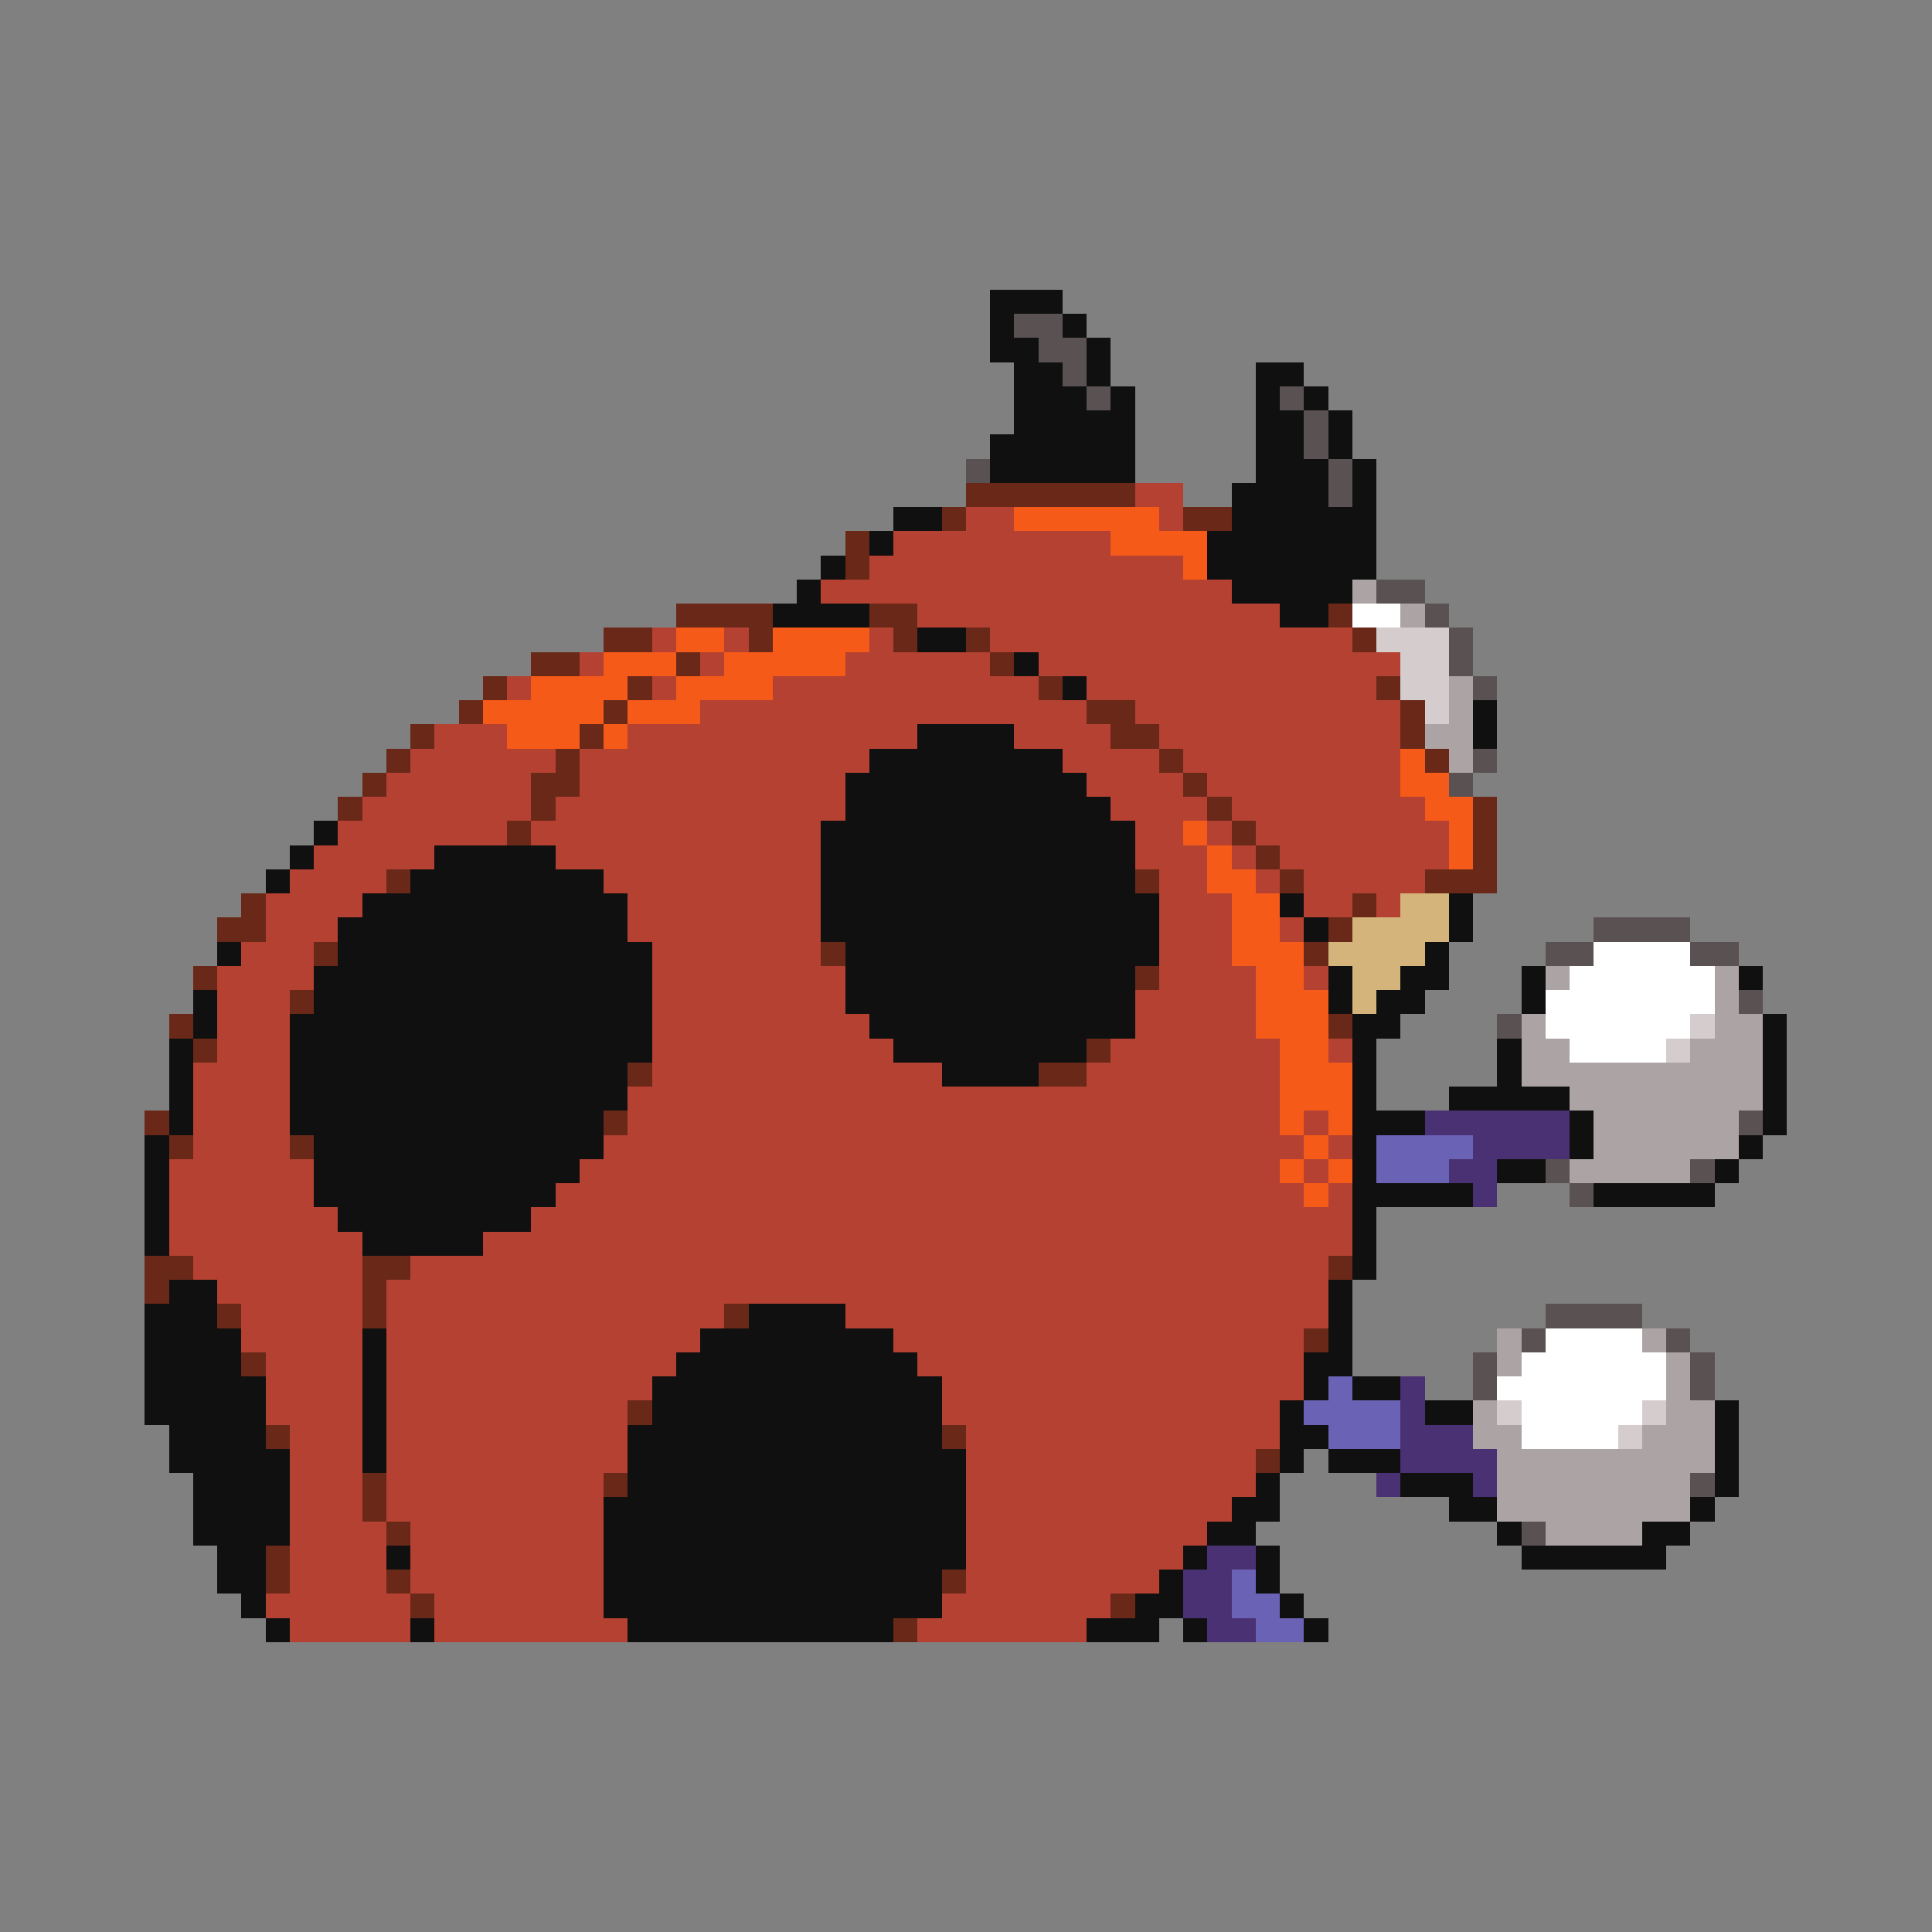 <svg xmlns="http://www.w3.org/2000/svg" viewBox="0 -0.5 80 80" shape-rendering="crispEdges">
<rect x="0" y="-0.5" width="80" height="80" fill="#808080" stroke="none"/>
<path stroke="#101010" d="M41 12h3M41 13h1M44 13h1M41 14h2M45 14h1M42 15h2M45 15h1M52 15h2M42 16h3M46 16h1M52 16h1M54 16h1M42 17h5M52 17h2M55 17h1M41 18h6M52 18h2M55 18h1M41 19h6M52 19h3M56 19h1M51 20h4M56 20h1M37 21h2M51 21h6M36 22h1M50 22h7M34 23h1M50 23h7M33 24h1M51 24h5M32 25h4M53 25h2M38 26h2M42 27h1M44 28h1M61 29h1M38 30h4M61 30h1M36 31h8M35 32h10M35 33h11M13 34h1M34 34h13M12 35h1M18 35h5M34 35h13M11 36h1M17 36h8M34 36h13M15 37h11M34 37h14M53 37h1M60 37h1M14 38h12M34 38h14M54 38h1M60 38h1M9 39h1M14 39h13M35 39h13M59 39h1M13 40h14M35 40h12M55 40h1M58 40h2M63 40h1M72 40h1M8 41h1M13 41h14M35 41h12M55 41h1M57 41h2M63 41h1M8 42h1M12 42h15M36 42h11M56 42h2M73 42h1M7 43h1M12 43h15M37 43h8M56 43h1M62 43h1M73 43h1M7 44h1M12 44h14M39 44h4M56 44h1M62 44h1M73 44h1M7 45h1M12 45h14M56 45h1M60 45h5M73 45h1M7 46h1M12 46h13M56 46h3M65 46h1M73 46h1M6 47h1M13 47h12M56 47h1M65 47h1M72 47h1M6 48h1M13 48h11M56 48h1M62 48h2M71 48h1M6 49h1M13 49h10M56 49h5M66 49h5M6 50h1M14 50h8M56 50h1M6 51h1M15 51h5M56 51h1M56 52h1M7 53h2M55 53h1M6 54h3M31 54h4M55 54h1M6 55h4M15 55h1M29 55h8M55 55h1M6 56h4M15 56h1M28 56h10M54 56h2M6 57h5M15 57h1M27 57h12M54 57h1M56 57h2M6 58h5M15 58h1M27 58h12M53 58h1M59 58h2M71 58h1M7 59h4M15 59h1M26 59h13M53 59h2M71 59h1M7 60h5M15 60h1M26 60h14M53 60h1M55 60h3M71 60h1M8 61h4M26 61h14M52 61h1M58 61h3M71 61h1M8 62h4M25 62h15M51 62h2M60 62h2M70 62h1M8 63h4M25 63h15M50 63h2M62 63h1M68 63h2M9 64h2M16 64h1M25 64h15M49 64h1M52 64h1M63 64h6M9 65h2M25 65h14M48 65h1M52 65h1M10 66h1M25 66h14M47 66h2M53 66h1M11 67h1M17 67h1M26 67h11M45 67h3M49 67h1M54 67h1" />
<path stroke="#5a5252" d="M42 13h2M43 14h2M44 15h1M45 16h1M53 16h1M54 17h1M54 18h1M40 19h1M55 19h1M55 20h1M57 24h2M59 25h1M60 26h1M60 27h1M61 28h1M61 31h1M60 32h1M66 38h4M64 39h2M70 39h2M72 41h1M62 42h1M72 46h1M64 48h1M70 48h1M65 49h1M64 54h4M63 55h1M69 55h1M61 56h1M70 56h1M61 57h1M70 57h1M70 61h1M63 63h1" />
<path stroke="#6a2918" d="M40 20h7M39 21h1M49 21h2M35 22h1M35 23h1M28 25h4M36 25h2M55 25h1M25 26h2M31 26h1M37 26h1M40 26h1M56 26h1M22 27h2M28 27h1M41 27h1M20 28h1M26 28h1M43 28h1M57 28h1M19 29h1M25 29h1M45 29h2M58 29h1M17 30h1M24 30h1M46 30h2M58 30h1M16 31h1M23 31h1M48 31h1M59 31h1M15 32h1M22 32h2M49 32h1M14 33h1M22 33h1M50 33h1M61 33h1M21 34h1M51 34h1M61 34h1M52 35h1M61 35h1M16 36h1M47 36h1M53 36h1M59 36h3M10 37h1M56 37h1M9 38h2M55 38h1M13 39h1M34 39h1M54 39h1M8 40h1M47 40h1M12 41h1M7 42h1M55 42h1M8 43h1M45 43h1M26 44h1M43 44h2M6 46h1M25 46h1M7 47h1M12 47h1M6 52h2M15 52h2M55 52h1M6 53h1M15 53h1M9 54h1M15 54h1M30 54h1M54 55h1M10 56h1M26 58h1M11 59h1M39 59h1M52 60h1M15 61h1M25 61h1M15 62h1M16 63h1M11 64h1M11 65h1M16 65h1M39 65h1M17 66h1M46 66h1M37 67h1" />
<path stroke="#b44131" d="M47 20h2M40 21h2M48 21h1M37 22h9M36 23h13M34 24h17M38 25h15M27 26h1M30 26h1M36 26h1M41 26h15M24 27h1M29 27h1M35 27h6M43 27h15M21 28h1M27 28h1M32 28h11M45 28h12M29 29h16M47 29h11M18 30h3M26 30h12M42 30h4M48 30h10M17 31h6M24 31h12M44 31h4M49 31h9M16 32h6M24 32h11M45 32h4M50 32h8M15 33h7M23 33h12M46 33h4M51 33h8M14 34h7M22 34h12M47 34h2M50 34h1M52 34h8M13 35h5M23 35h11M47 35h3M51 35h1M53 35h7M12 36h4M25 36h9M48 36h2M52 36h1M54 36h5M11 37h4M26 37h8M48 37h3M54 37h2M57 37h1M11 38h3M26 38h8M48 38h3M53 38h1M10 39h3M27 39h7M48 39h3M9 40h4M27 40h8M48 40h4M54 40h1M9 41h3M27 41h8M47 41h5M9 42h3M27 42h9M47 42h5M9 43h3M27 43h10M46 43h7M55 43h1M8 44h4M27 44h12M45 44h8M8 45h4M26 45h27M8 46h4M26 46h27M54 46h1M8 47h4M25 47h29M55 47h1M7 48h6M24 48h29M54 48h1M7 49h6M23 49h31M55 49h1M7 50h7M22 50h34M7 51h8M20 51h36M8 52h7M17 52h38M9 53h6M16 53h39M10 54h5M16 54h14M35 54h20M10 55h5M16 55h13M37 55h17M11 56h4M16 56h12M38 56h16M11 57h4M16 57h11M39 57h15M11 58h4M16 58h10M39 58h14M12 59h3M16 59h10M40 59h13M12 60h3M16 60h10M40 60h12M12 61h3M16 61h9M40 61h12M12 62h3M16 62h9M40 62h11M12 63h4M17 63h8M40 63h10M12 64h4M17 64h8M40 64h9M12 65h4M17 65h8M40 65h8M11 66h6M18 66h7M39 66h7M12 67h5M18 67h8M38 67h7" />
<path stroke="#f65a18" d="M42 21h6M46 22h4M49 23h1M28 26h2M32 26h4M25 27h3M30 27h5M22 28h4M28 28h4M20 29h5M26 29h3M21 30h3M25 30h1M58 31h1M58 32h2M59 33h2M49 34h1M60 34h1M50 35h1M60 35h1M50 36h2M51 37h2M51 38h2M51 39h3M52 40h2M52 41h3M52 42h3M53 43h2M53 44h3M53 45h3M53 46h1M55 46h1M54 47h1M53 48h1M55 48h1M54 49h1" />
<path stroke="#aca4a4" d="M56 24h1M58 25h1M60 28h1M60 29h1M59 30h2M60 31h1M64 40h1M71 40h1M71 41h1M63 42h1M71 42h2M63 43h2M70 43h3M63 44h10M65 45h8M66 46h6M66 47h6M65 48h5M62 55h1M68 55h1M62 56h1M69 56h1M69 57h1M61 58h1M69 58h2M61 59h2M68 59h3M62 60h9M62 61h8M62 62h8M64 63h4" />
<path stroke="#ffffff" d="M56 25h2M66 39h4M65 40h6M64 41h7M64 42h6M65 43h4M64 55h4M63 56h6M62 57h7M63 58h5M63 59h4" />
<path stroke="#d5cdcd" d="M57 26h3M58 27h2M58 28h2M59 29h1M70 42h1M69 43h1M62 58h1M68 58h1M67 59h1" />
<path stroke="#d5b47b" d="M58 37h2M56 38h4M55 39h4M56 40h2M56 41h1" />
<path stroke="#4a3173" d="M59 46h6M61 47h4M60 48h2M61 49h1M58 57h1M58 58h1M58 59h3M58 60h4M57 61h1M61 61h1M50 64h2M49 65h2M49 66h2M50 67h2" />
<path stroke="#6a62b4" d="M57 47h4M57 48h3M55 57h1M54 58h4M55 59h3M51 65h1M51 66h2M52 67h2" />
</svg>